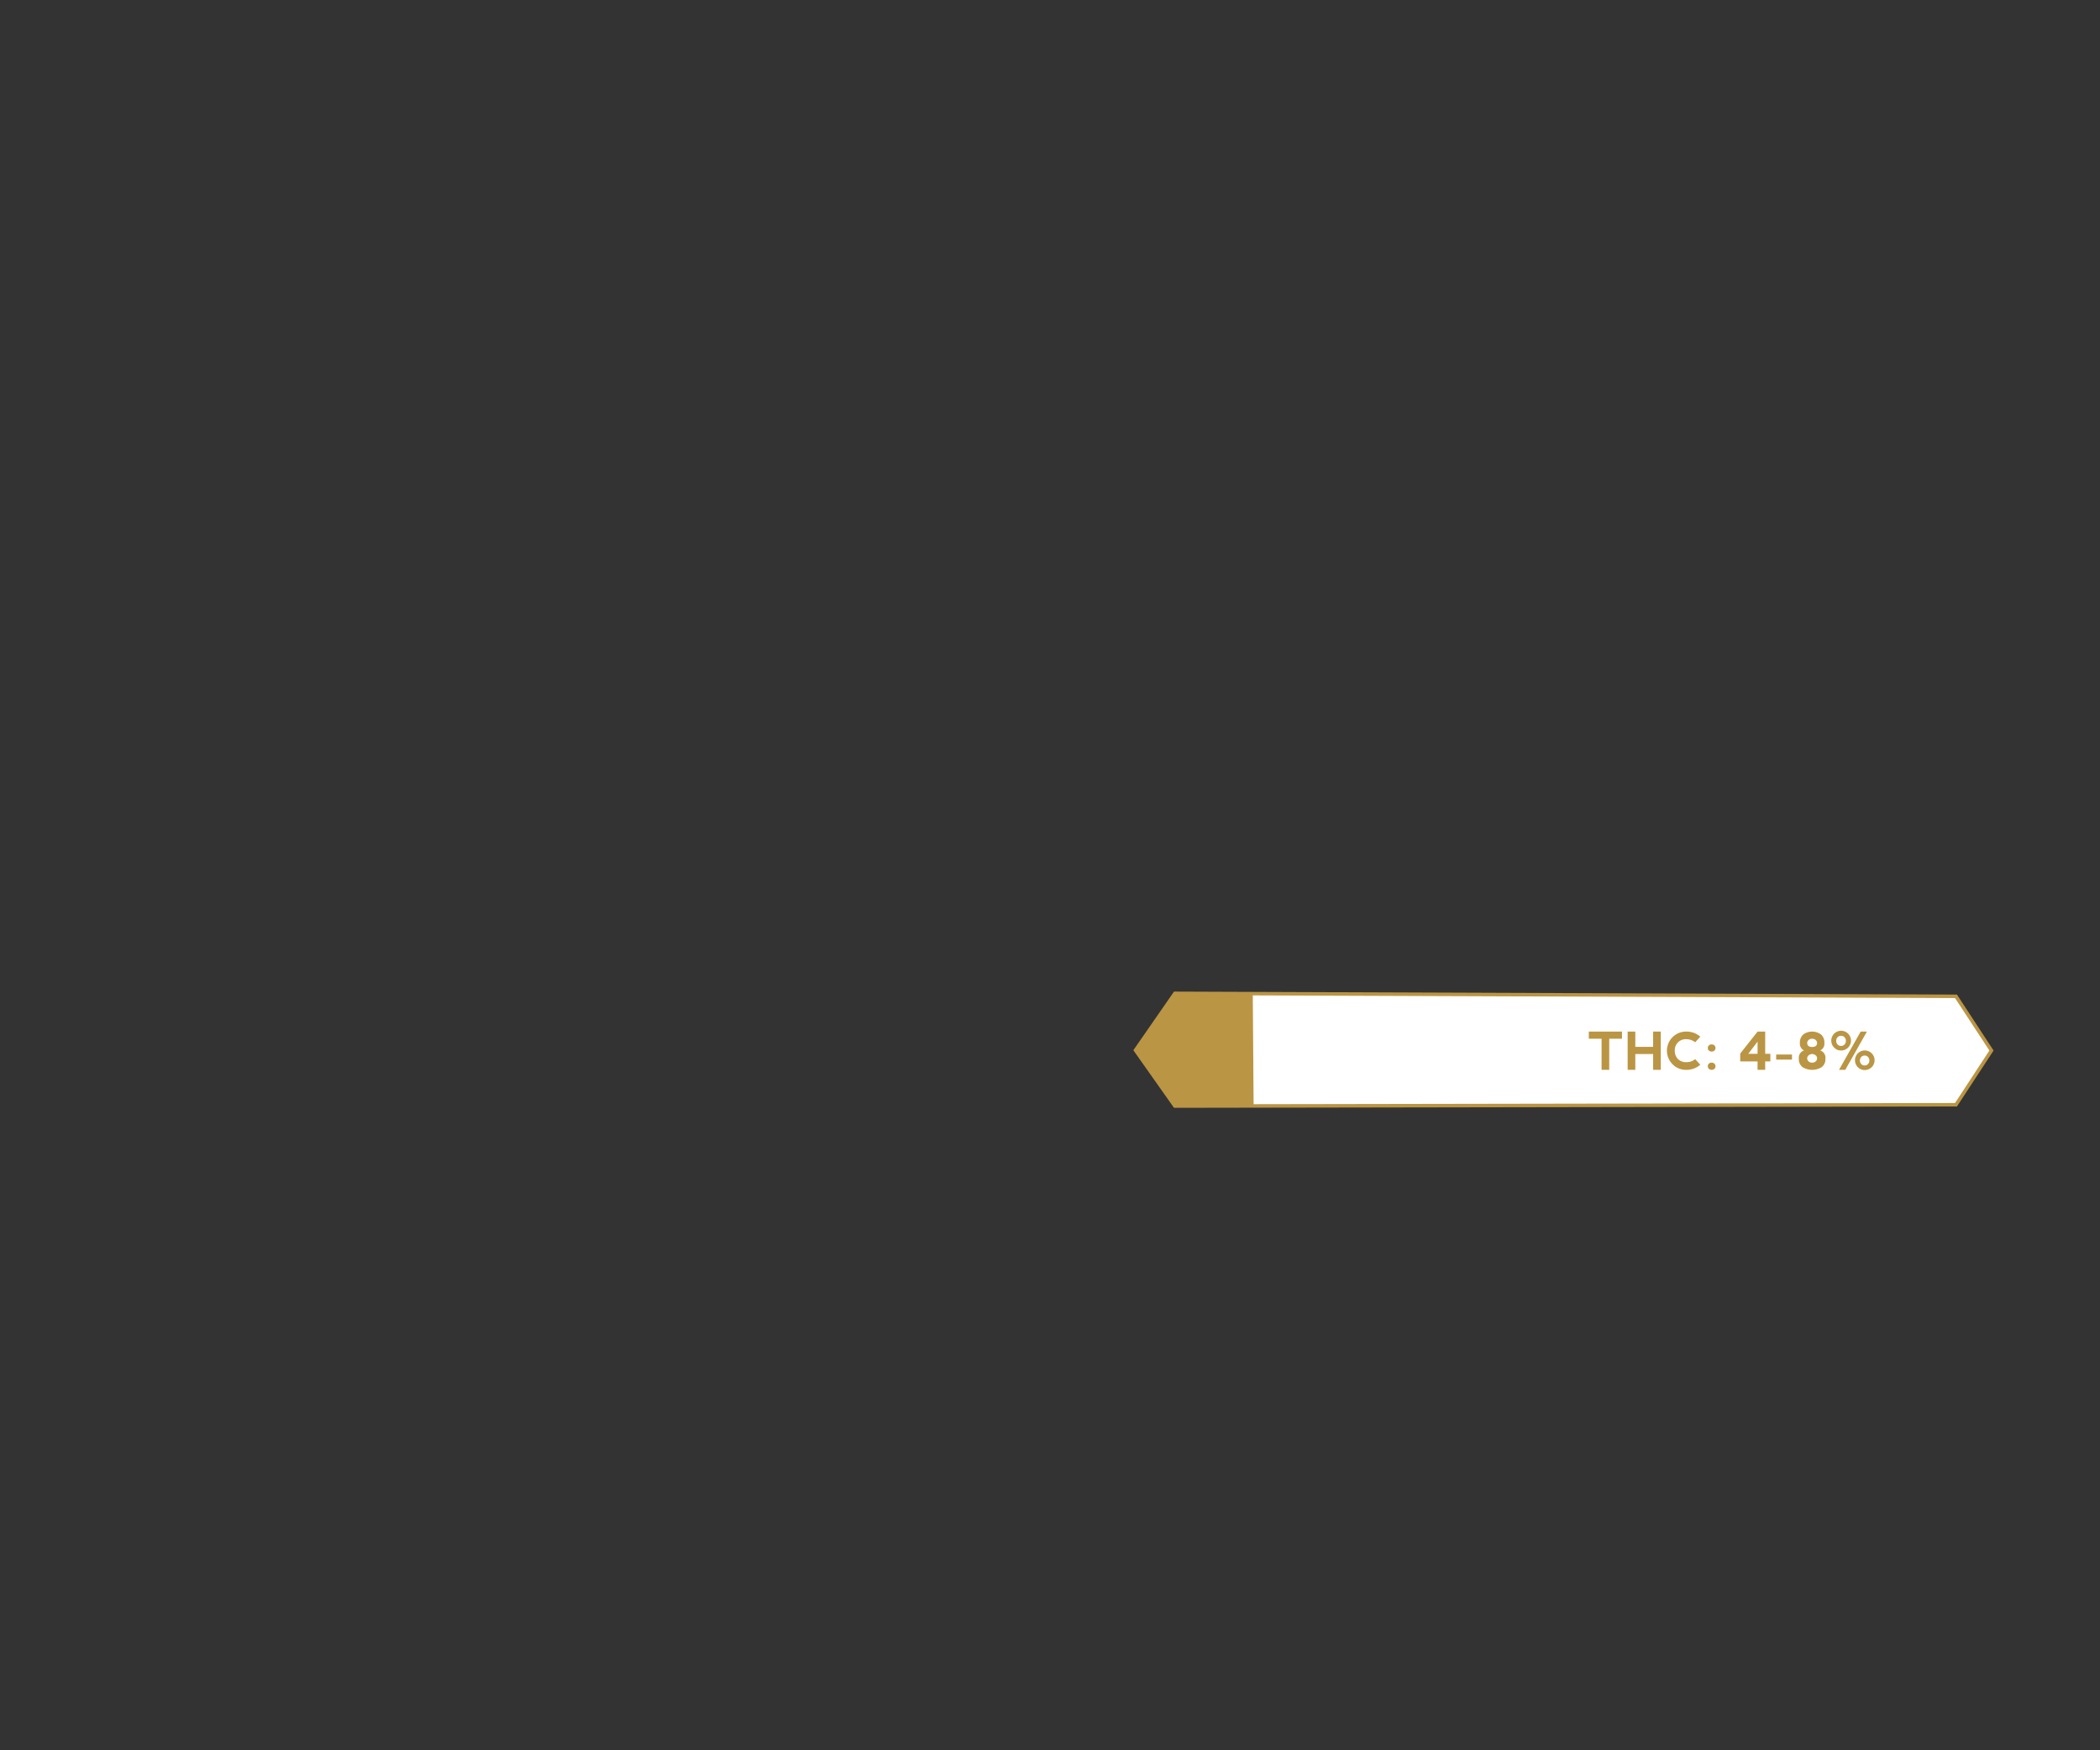 <svg id="Content" xmlns="http://www.w3.org/2000/svg" width="300" height="250" viewBox="0 0 300 250"><rect x="0" y="0" width="300" height="250" fill="#333333" stroke="none"/><defs><style>.cls-1{fill:#fff;stroke:#ba9544;stroke-miterlimit:10;stroke-width:0.5px;}.cls-2{fill:#ba9544;}</style></defs><title>THC - Durga Mata</title><polygon class="cls-1" points="279.428 142.307 167.844 141.884 162.211 150.007 167.844 157.986 279.428 157.796 284.498 150.052 279.428 142.307"/><polygon class="cls-2" points="167.925 141.884 162.293 150.007 167.925 157.986 179.089 157.986 178.966 141.884 167.925 141.884"/><path class="cls-2" d="M231.71,147.345V148.365H229.889v4.443h-1.093V148.365h-1.821v-1.02Z"/><path class="cls-2" d="M232.522,152.808v-5.463h1.093V149.53h2.546v-2.188h1.092v5.463l-1.092.004v-2.258h-2.546v2.258Z"/><path class="cls-2" d="M238.948,152.023a2.732,2.732,0,0,1,1.943-4.678,2.953,2.953,0,0,1,2.007.729l-.729.797a2.016,2.016,0,0,0-1.278-.437,1.556,1.556,0,0,0-1.635,1.624,1.631,1.631,0,0,0,.455,1.209,1.611,1.611,0,0,0,1.188.448,1.955,1.955,0,0,0,1.27-.434l.729.798a2.947,2.947,0,0,1-2.007.729A2.656,2.656,0,0,1,238.948,152.023Z"/><path class="cls-2" d="M244.122,149.325a.528.528,0,0,1,.394-.147.548.548,0,0,1,.408.147.5.5,0,0,1,.146.366.493.493,0,0,1-.146.363.622.622,0,0,1-.802,0,.493.493,0,0,1-.146-.363A.5.5,0,0,1,244.122,149.325Zm0,2.607a.528.528,0,0,1,.394-.147.548.548,0,0,1,.408.147.503.503,0,0,1,.146.366.497.497,0,0,1-.146.364.625.625,0,0,1-.802,0,.497.497,0,0,1-.146-.364A.503.503,0,0,1,244.122,151.932Z"/><path class="cls-2" d="M251.082,147.348v-.007h1.089v3.176h.736v1.089h-.736v1.202h-1.089v-1.202h-2.48v-1.089h.037l-.033-.036Zm0,3.169v-1.741l-1.329,1.741Z"/><path class="cls-2" d="M253.74,151.347v-.725h2.259v.725Z"/><path class="cls-2" d="M260.027,150.041c.065.023.125.048.179.072a1.071,1.071,0,0,1,.564,1.093,1.401,1.401,0,0,1-.53,1.22,2.621,2.621,0,0,1-2.728,0,1.401,1.401,0,0,1-.53-1.22,1.071,1.071,0,0,1,.564-1.093c.054-.024.113-.049.179-.072-.039-.02-.074-.038-.105-.055a1.081,1.081,0,0,1-.492-1.038,1.493,1.493,0,0,1,.476-1.184,2.143,2.143,0,0,1,2.546,0,1.496,1.496,0,0,1,.476,1.184,1.081,1.081,0,0,1-.492,1.038C260.102,150.003,260.066,150.021,260.027,150.041Zm-1.151-.496c.321-.01.527-.093.619-.251a.581.581,0,0,0,0-.619.699.699,0,0,0-.619-.306.69.69,0,0,0-.615.306.573.573,0,0,0,0,.619C258.351,149.452,258.556,149.535,258.876,149.545Zm0,1.002a.81.81,0,0,0-.615.313.573.573,0,0,0,0,.619.69.69,0,0,0,.615.306.699.699,0,0,0,.619-.306.581.581,0,0,0,0-.619A.821.821,0,0,0,258.876,150.547Z"/><path class="cls-2" d="M262.042,149.65a1.407,1.407,0,1,1,.976.394A1.322,1.322,0,0,1,262.042,149.65Zm.965-.255a.649.649,0,0,0,.499-.207.73.73,0,0,0,.193-.518.721.721,0,0,0-.193-.515.656.656,0,0,0-.503-.206.648.648,0,0,0-.495.206.721.721,0,0,0-.192.515.729.729,0,0,0,.192.518A.649.649,0,0,0,263.007,149.395Zm-.291,3.413,3.096-5.463h.889l-3.089,5.463Zm2.713-.36a1.399,1.399,0,1,1,.969.39A1.316,1.316,0,0,1,265.429,152.448Zm.951-.266a.637.637,0,0,0,.487-.202.762.762,0,0,0,0-1.006.642.642,0,0,0-.491-.202.635.635,0,0,0-.484.202.762.762,0,0,0,0,1.006A.639.639,0,0,0,266.38,152.182Z"/></svg>